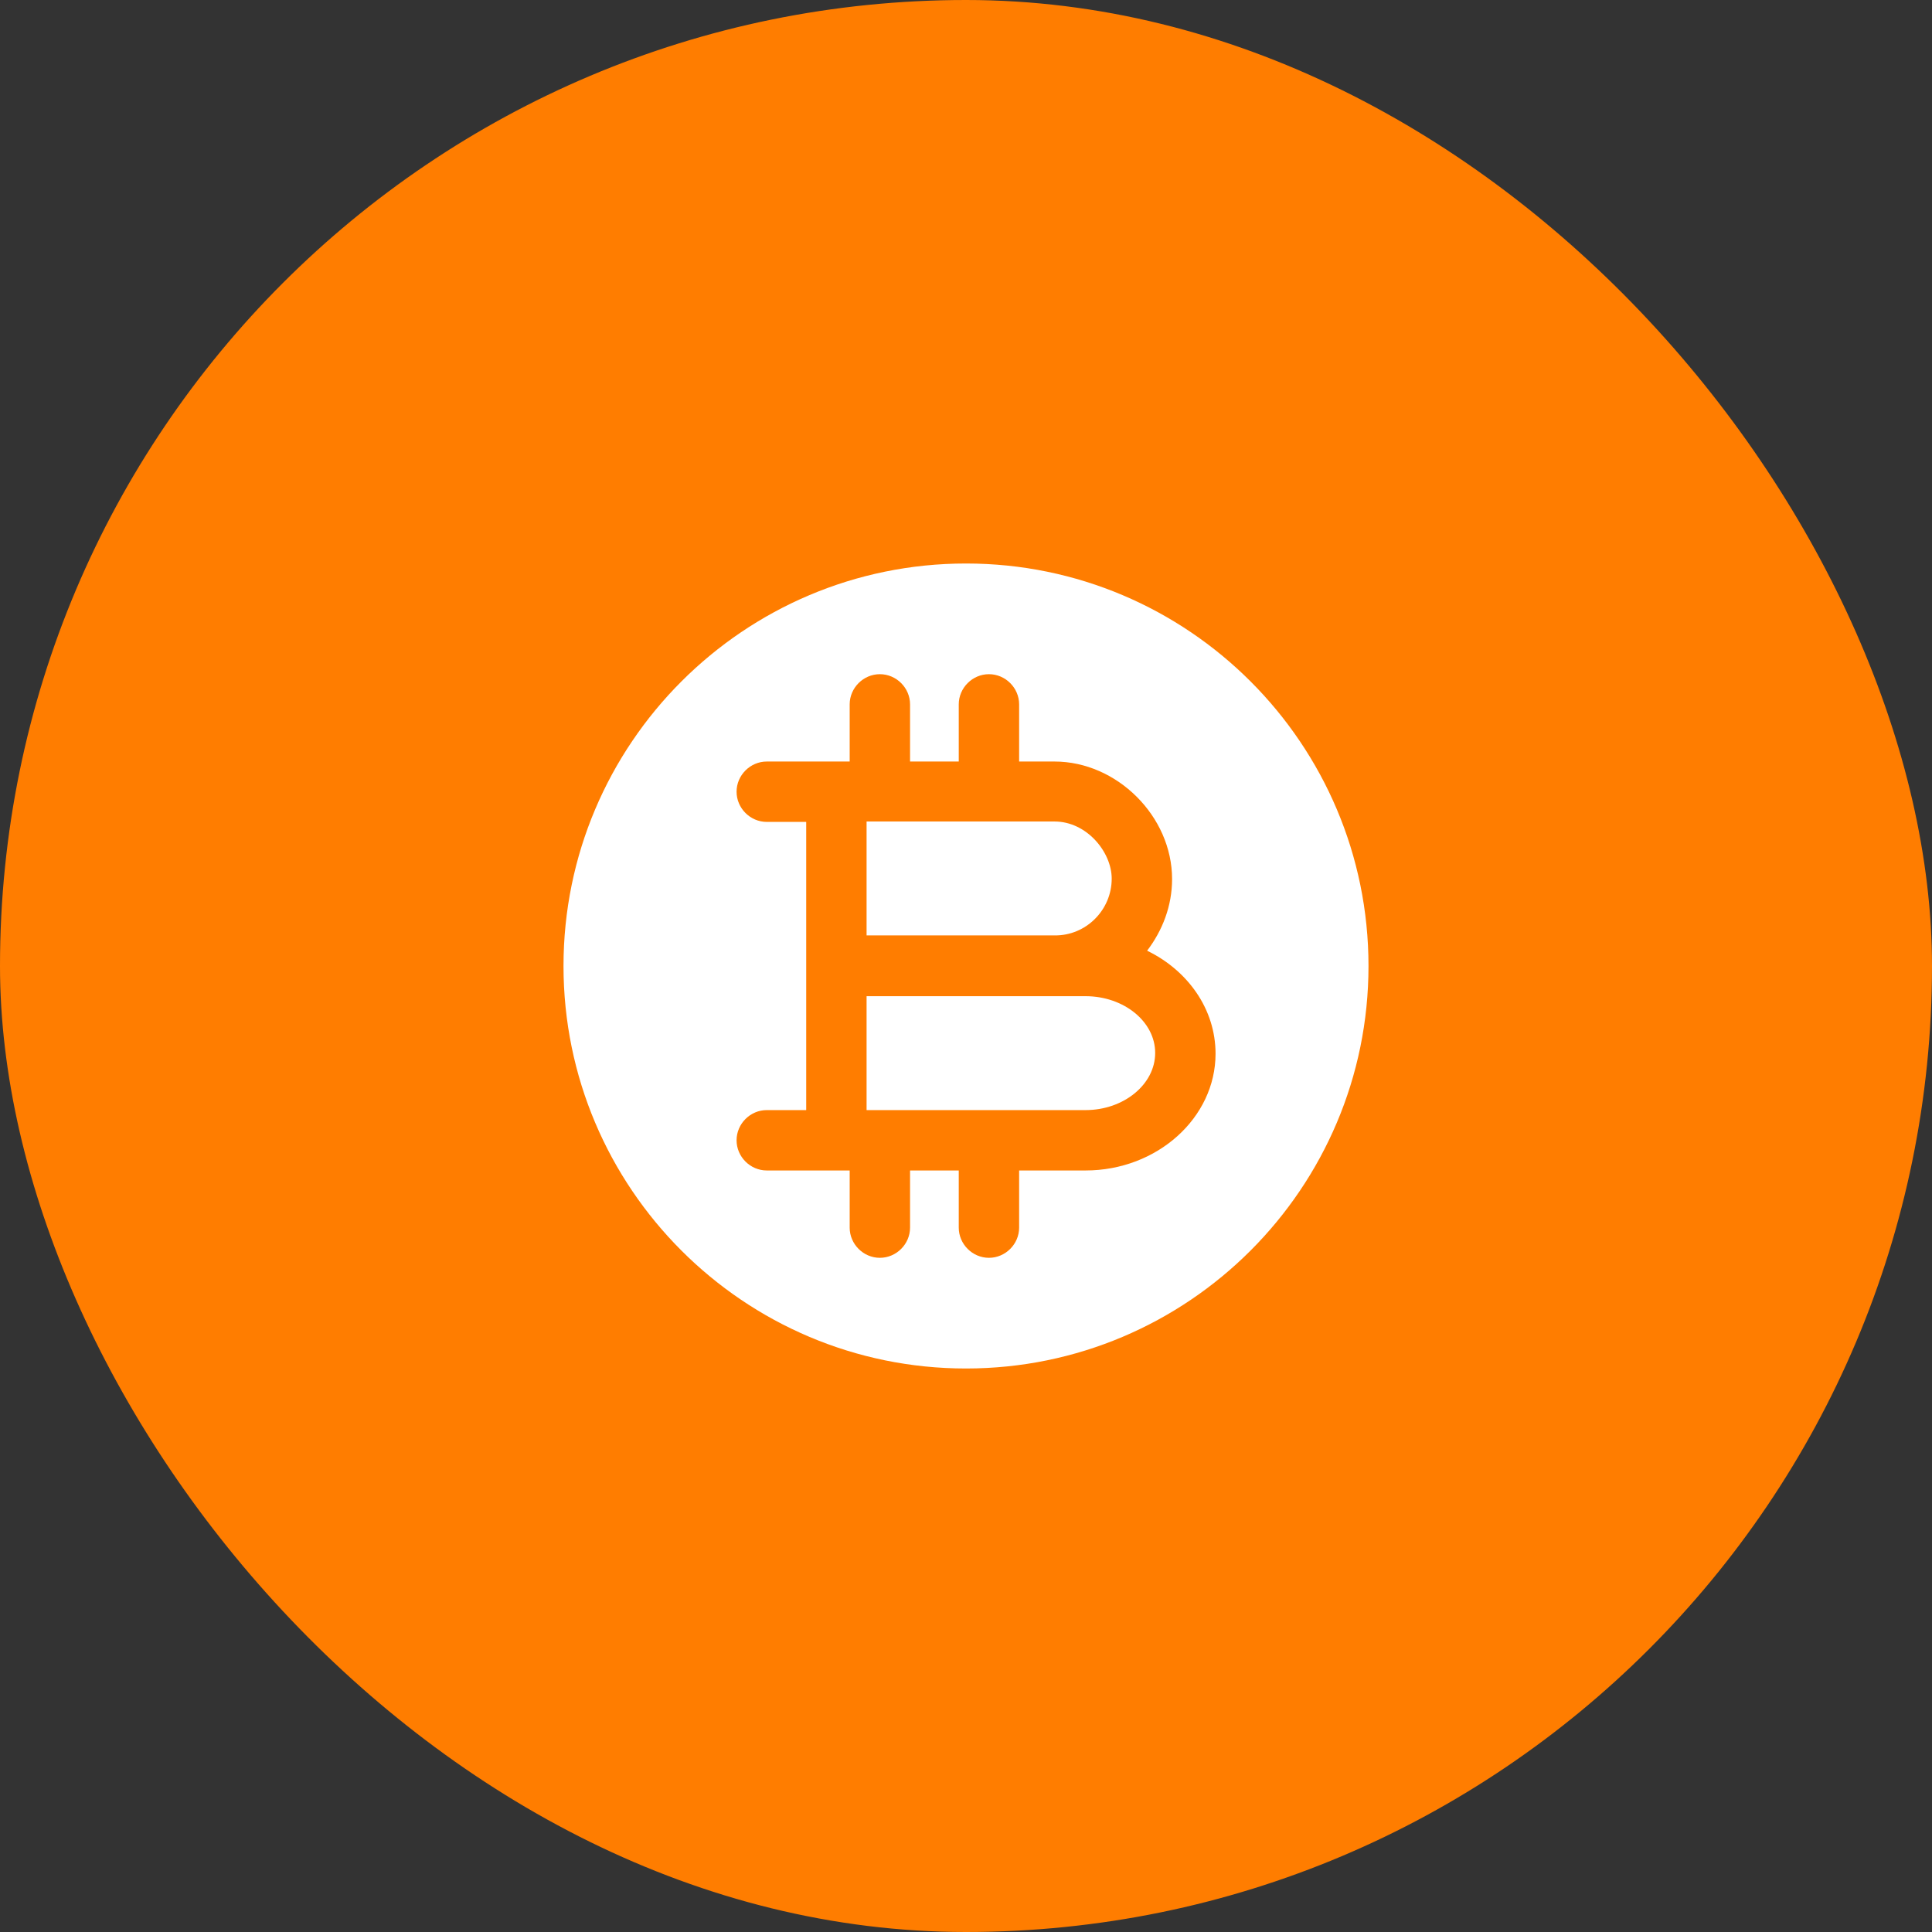 <svg width="48" height="48" viewBox="0 0 48 48" fill="none" xmlns="http://www.w3.org/2000/svg">
<rect x="0" y="0" width="48" height="48" fill="#333333" stroke="none"/>
<rect width="48" height="48" rx="24" fill="#FF7D00"/>
<path d="M26.97 24.75H26.2H21.53V27.58H22.84H26.97C27.92 27.58 28.7 26.94 28.7 26.16C28.7 25.38 27.92 24.75 26.97 24.75Z" fill="white"/>
<path d="M24 14C18.48 14 14 18.48 14 24C14 29.52 18.48 34 24 34C29.52 34 34 29.52 34 24C34 18.48 29.52 14 24 14ZM26.97 29.08H25.32V30.5C25.32 30.91 24.98 31.25 24.57 31.25C24.16 31.25 23.82 30.91 23.82 30.5V29.08H22.84H22.61V30.5C22.61 30.91 22.27 31.25 21.86 31.25C21.45 31.25 21.11 30.91 21.11 30.5V29.08H20.78H19.05C18.64 29.08 18.3 28.74 18.3 28.33C18.3 27.92 18.64 27.58 19.05 27.58H20.03V24V20.42H19.05C18.64 20.42 18.3 20.08 18.3 19.67C18.3 19.26 18.64 18.92 19.05 18.92H20.78H21.11V17.5C21.11 17.09 21.45 16.75 21.86 16.75C22.27 16.75 22.61 17.09 22.61 17.5V18.92H22.84H23.82V17.5C23.82 17.09 24.16 16.75 24.57 16.75C24.98 16.75 25.32 17.09 25.32 17.5V18.92H26.2C27.75 18.92 29.12 20.28 29.12 21.84C29.12 22.51 28.88 23.12 28.5 23.62C29.51 24.11 30.2 25.07 30.2 26.18C30.2 27.77 28.75 29.08 26.97 29.08Z" fill="white"/>
<path d="M27.62 21.83C27.62 21.17 27 20.41 26.2 20.41H22.84H21.53V23.24H26.2C26.98 23.25 27.62 22.61 27.62 21.83Z" fill="white"/>
</svg>
